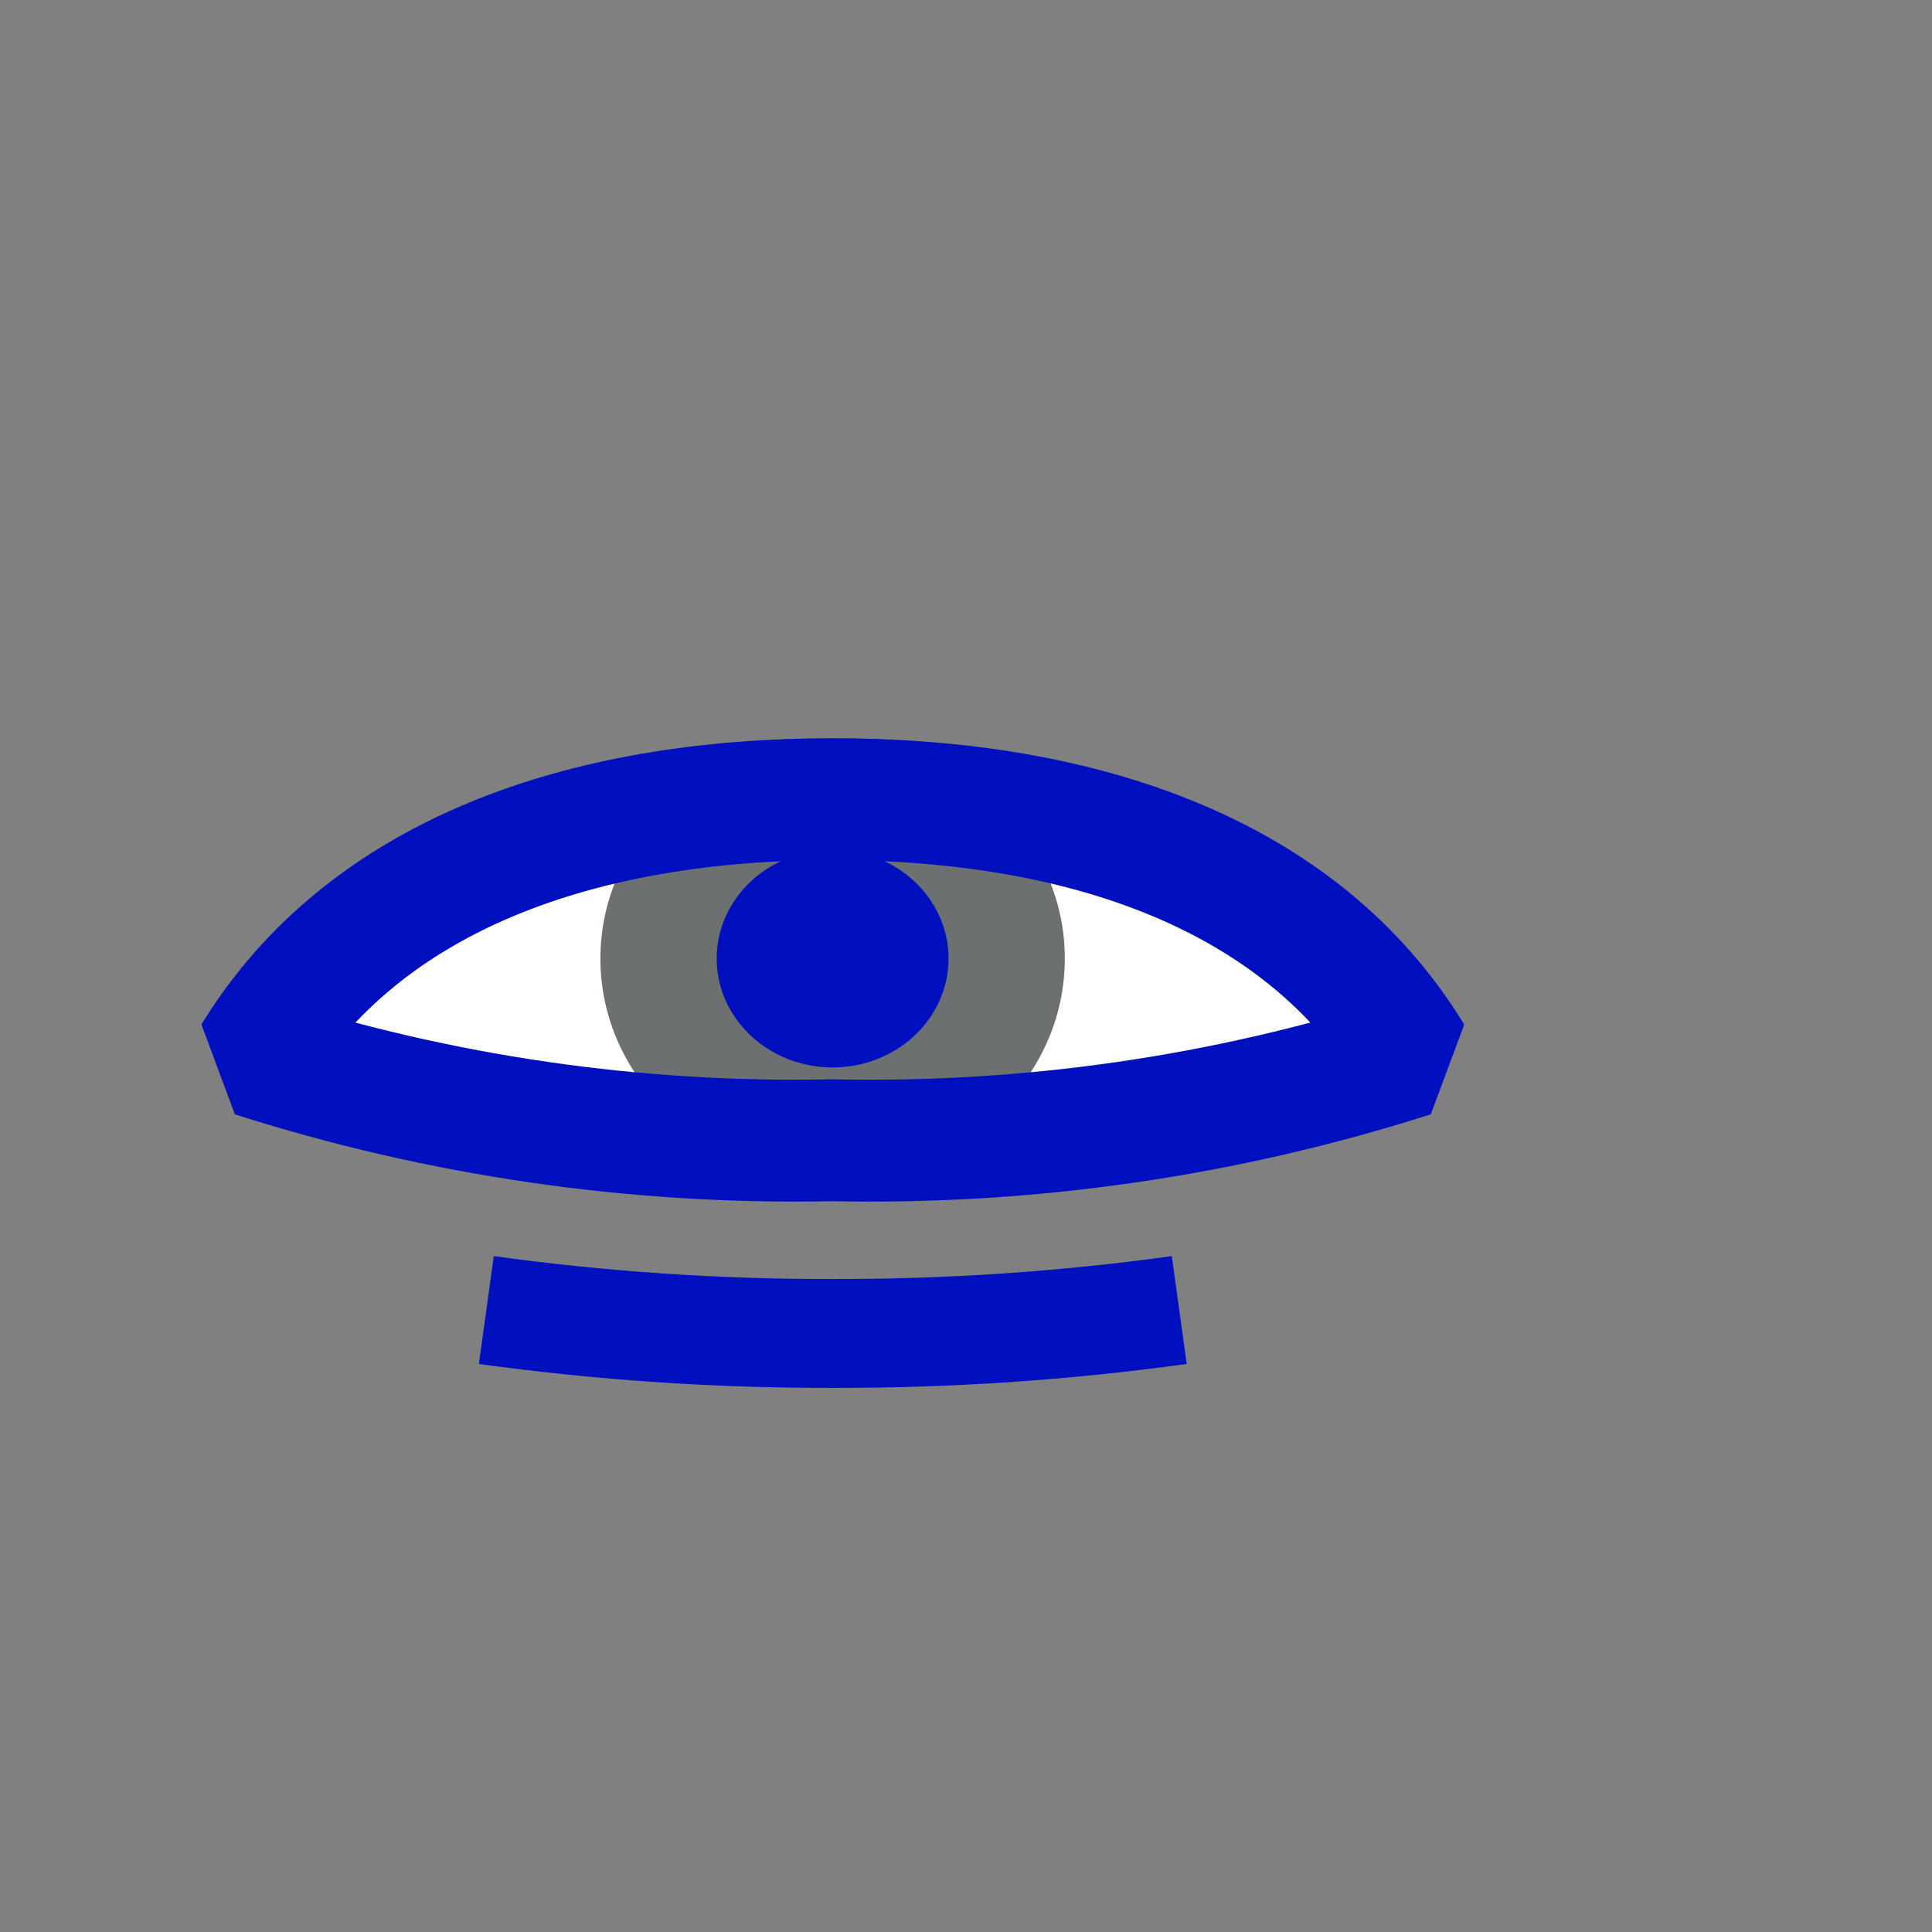 <svg width="52" height="52" viewBox="0 0 52 52" fill="none" xmlns="http://www.w3.org/2000/svg">
<rect x="0" y="0" width="52" height="52" fill="#808080" stroke="none"/>
<g id="eyes-51">
<path id="Vector" d="M22.41 30.69C17.124 30.804 11.856 30.04 6.82 28.43C8.507 25.849 10.823 23.74 13.551 22.302C16.278 20.864 19.327 20.144 22.41 20.21C25.493 20.144 28.541 20.864 31.269 22.302C33.996 23.74 36.313 25.849 38 28.43C32.964 30.04 27.696 30.803 22.41 30.69Z" fill="white" stroke="#0010BF" stroke-width="0.65" stroke-linejoin="bevel"/>
<path id="Vector_2" d="M22.41 31.66C25.862 31.66 28.66 29.036 28.66 25.8C28.66 22.564 25.862 19.94 22.41 19.94C18.958 19.94 16.16 22.564 16.16 25.8C16.16 29.036 18.958 31.66 22.41 31.66Z" fill="#6C7070"/>
<path id="Vector_3" d="M22.41 28.73C24.133 28.73 25.53 27.418 25.53 25.8C25.53 24.182 24.133 22.87 22.41 22.87C20.687 22.87 19.29 24.182 19.29 25.8C19.29 27.418 20.687 28.73 22.41 28.73Z" fill="#0010BF"/>
<path id="Vector_4" d="M22.41 30.69C17.124 30.803 11.856 30.04 6.82 28.43C9.82 23.53 15.68 21.51 22.41 21.51C29.14 21.51 35.01 23.51 38.01 28.43C32.971 30.04 27.699 30.804 22.41 30.69Z" stroke="#0010BF" stroke-width="3.28" stroke-linejoin="bevel"/>
<path id="Vector_5" d="M13.09 35.26C16.178 35.686 19.292 35.897 22.41 35.89C25.531 35.897 28.648 35.687 31.74 35.26" stroke="#0010BF" stroke-width="2.93" stroke-linejoin="bevel"/>
</g>
</svg>
